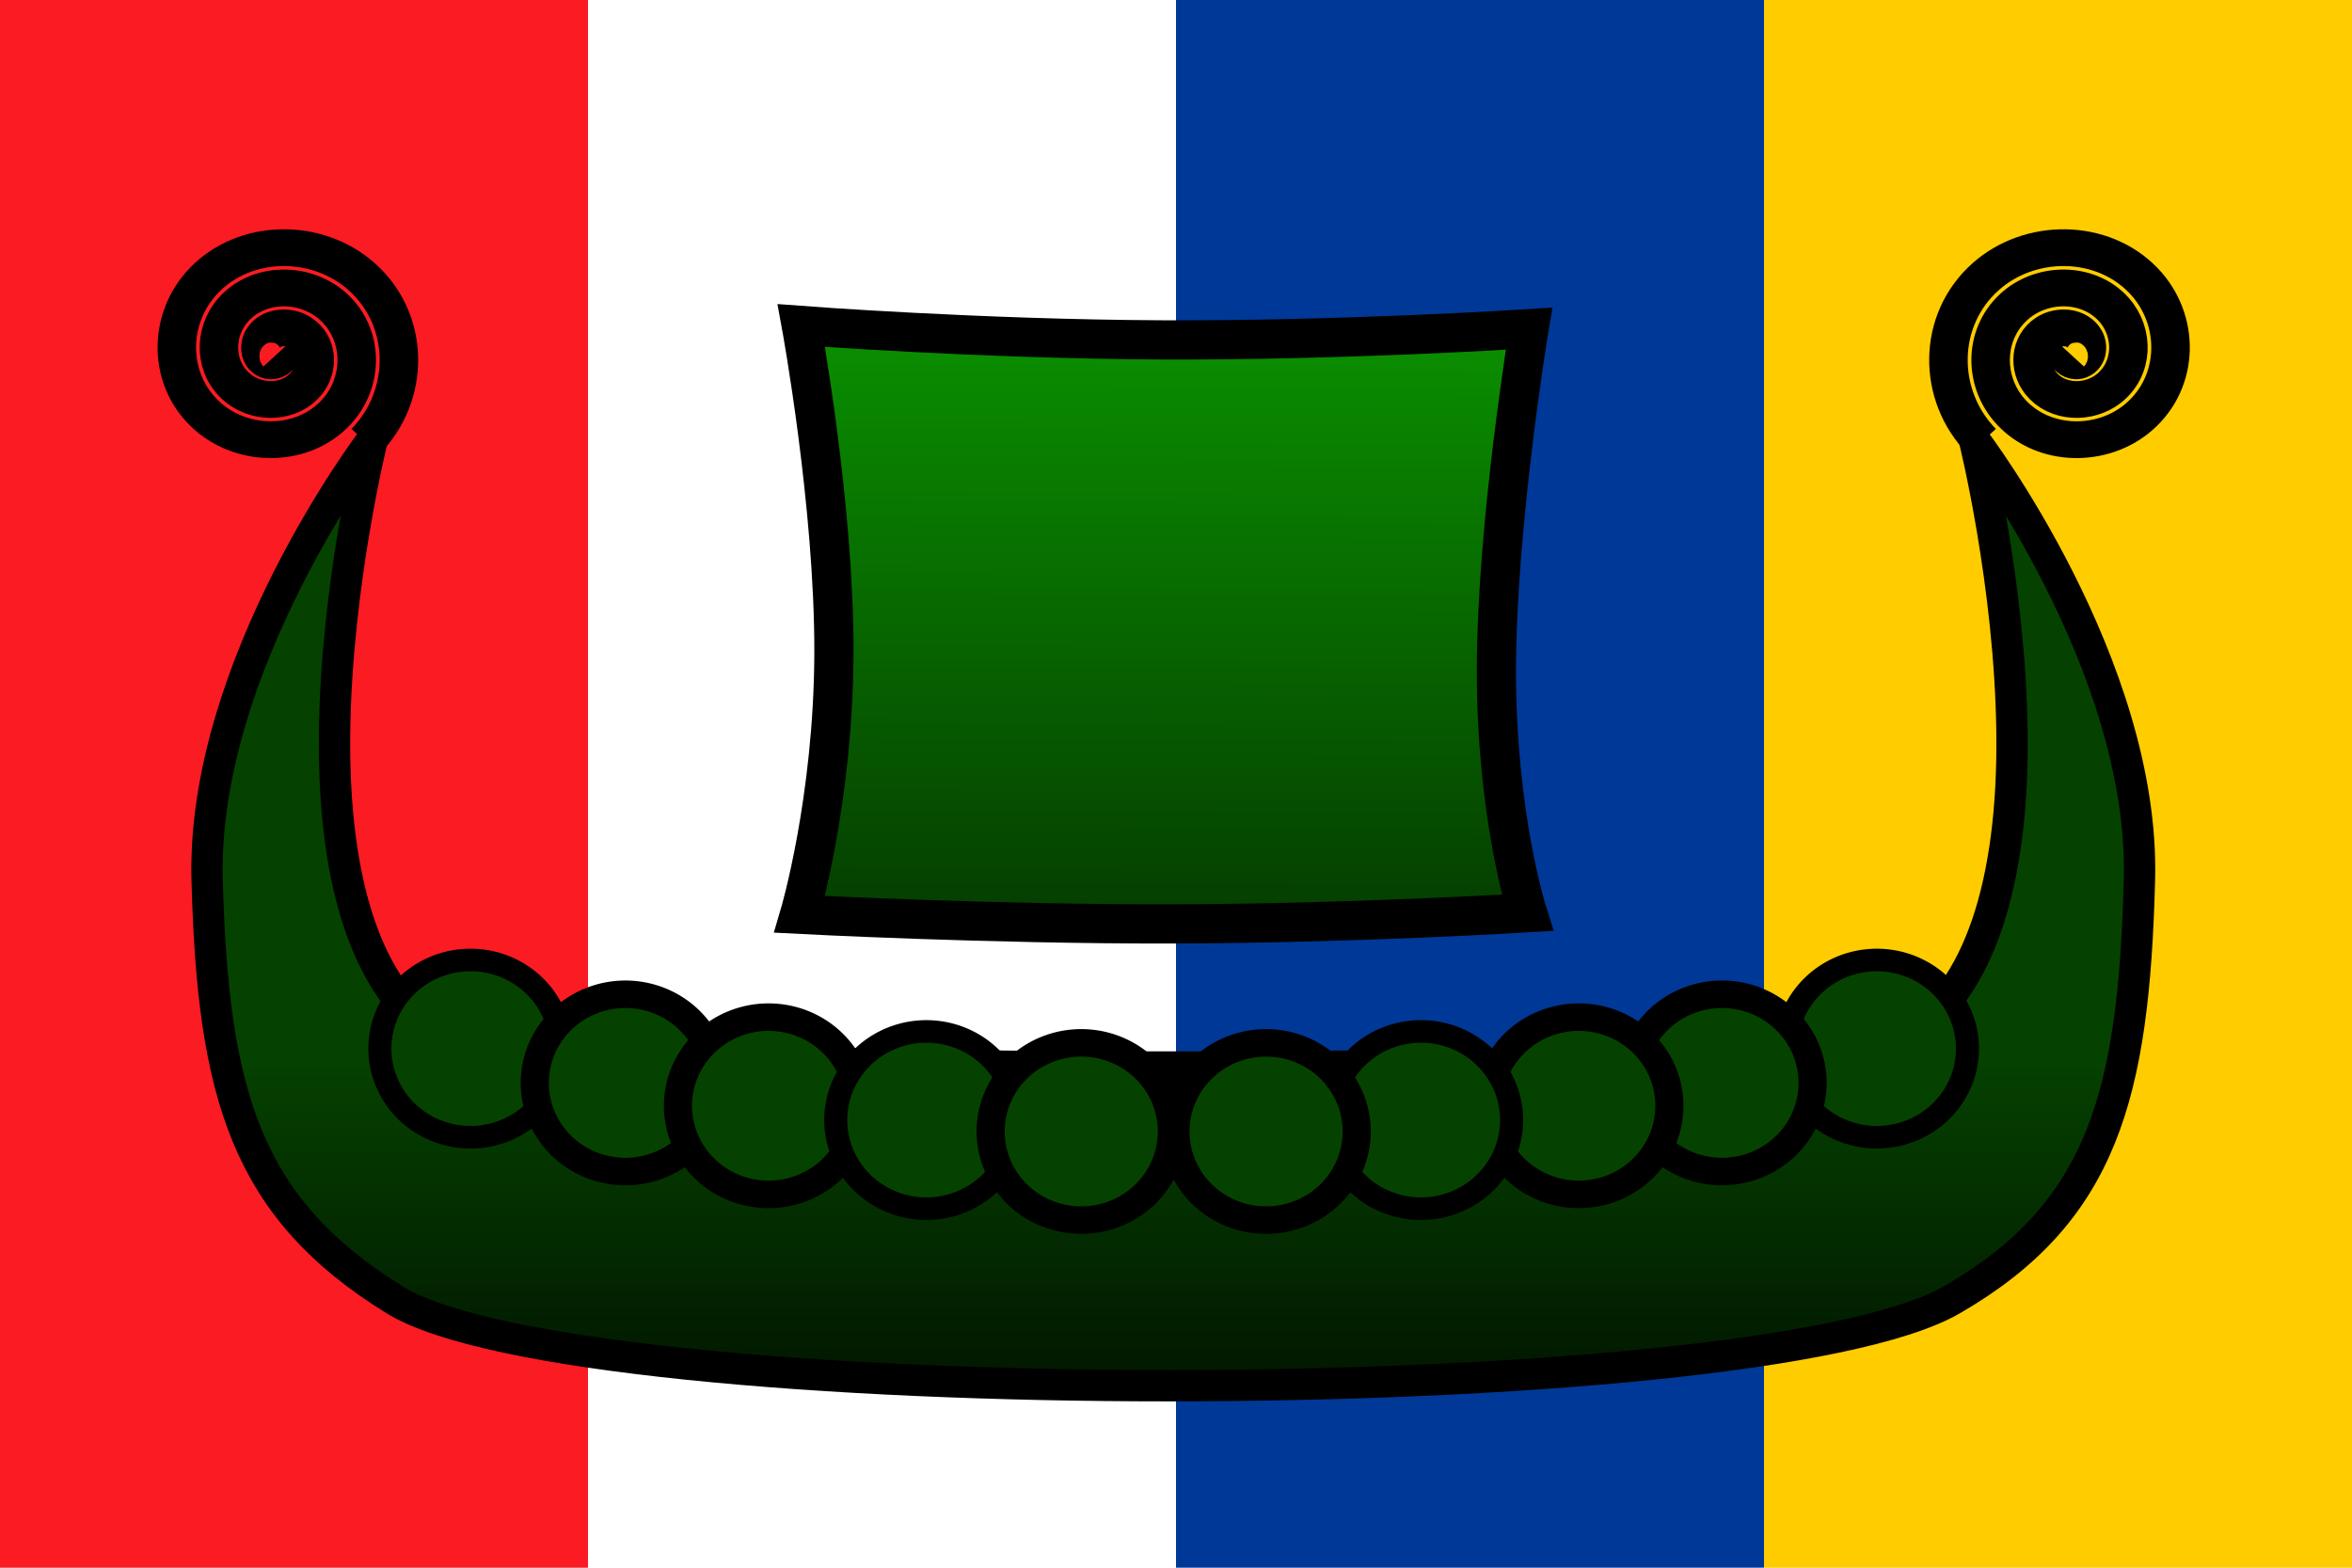 <?xml version="1.0" encoding="UTF-8" standalone="no"?>
<!-- Created with Inkscape (http://www.inkscape.org/) -->
<svg
   xmlns:dc="http://purl.org/dc/elements/1.1/"
   xmlns:cc="http://web.resource.org/cc/"
   xmlns:rdf="http://www.w3.org/1999/02/22-rdf-syntax-ns#"
   xmlns:svg="http://www.w3.org/2000/svg"
   xmlns="http://www.w3.org/2000/svg"
   xmlns:xlink="http://www.w3.org/1999/xlink"
   xmlns:sodipodi="http://inkscape.sourceforge.net/DTD/sodipodi-0.dtd"
   xmlns:inkscape="http://www.inkscape.org/namespaces/inkscape"
   width="750px"
   height="500px"
   id="svg17112"
   sodipodi:version="0.32"
   inkscape:version="0.42"
   sodipodi:docbase="/Users/daniel/Desktop"
   sodipodi:docname="viking.svg"
   inkscape:export-filename="/Users/daniel/Desktop/viking.png"
   inkscape:export-xdpi="16.860001"
   inkscape:export-ydpi="16.860001">
  <defs
     id="defs17114">
    <linearGradient
       id="linearGradient3204">
      <stop
         id="stop3206"
         offset="0"
         style="stop-color:#0a8e00;stop-opacity:1;" />
      <stop
         id="stop3208"
         offset="1"
         style="stop-color:#000000;stop-opacity:1;" />
    </linearGradient>
    <linearGradient
       id="linearGradient2090">
      <stop
         style="stop-color:#054200;stop-opacity:1;"
         offset="0"
         id="stop2092" />
      <stop
         style="stop-color:#000000;stop-opacity:1;"
         offset="1"
         id="stop2094" />
    </linearGradient>
    <linearGradient
       id="linearGradient2070">
      <stop
         style="stop-color:#000000;stop-opacity:1;"
         offset="0"
         id="stop2072" />
      <stop
         style="stop-color:#000000;stop-opacity:0;"
         offset="1"
         id="stop2074" />
    </linearGradient>
    <linearGradient
       inkscape:collect="always"
       xlink:href="#linearGradient2090"
       id="linearGradient2097"
       gradientUnits="userSpaceOnUse"
       x1="373.415"
       y1="162.709"
       x2="373.415"
       y2="482.217" />
    <linearGradient
       inkscape:collect="always"
       xlink:href="#linearGradient2090"
       id="linearGradient2989"
       gradientUnits="userSpaceOnUse"
       x1="374"
       y1="240"
       x2="373.415"
       y2="790" />
    <linearGradient
       inkscape:collect="always"
       xlink:href="#linearGradient2090"
       id="linearGradient2991"
       gradientUnits="userSpaceOnUse"
       x1="374"
       y1="240"
       x2="373.415"
       y2="790" />
    <linearGradient
       inkscape:collect="always"
       xlink:href="#linearGradient2090"
       id="linearGradient3184"
       gradientUnits="userSpaceOnUse"
       x1="341.069"
       y1="116.875"
       x2="339.328"
       y2="419.334" />
    <linearGradient
       inkscape:collect="always"
       xlink:href="#linearGradient2090"
       id="linearGradient3186"
       gradientUnits="userSpaceOnUse"
       x1="341.069"
       y1="116.875"
       x2="339.328"
       y2="419.334" />
    <linearGradient
       inkscape:collect="always"
       xlink:href="#linearGradient2090"
       id="linearGradient3188"
       gradientUnits="userSpaceOnUse"
       x1="341.069"
       y1="116.875"
       x2="339.328"
       y2="419.334" />
    <linearGradient
       inkscape:collect="always"
       xlink:href="#linearGradient2090"
       id="linearGradient3191"
       gradientUnits="userSpaceOnUse"
       x1="341.069"
       y1="116.875"
       x2="339.328"
       y2="419.334"
       gradientTransform="matrix(0.677,0,0,0.677,141.458,11.13)" />
    <linearGradient
       inkscape:collect="always"
       xlink:href="#linearGradient2090"
       id="linearGradient3194"
       gradientUnits="userSpaceOnUse"
       x1="341.069"
       y1="116.875"
       x2="339.328"
       y2="419.334"
       gradientTransform="matrix(0.677,0,0,0.677,141.458,11.13)" />
    <linearGradient
       inkscape:collect="always"
       xlink:href="#linearGradient2090"
       id="linearGradient3197"
       gradientUnits="userSpaceOnUse"
       x1="341.069"
       y1="116.875"
       x2="339.328"
       y2="419.334"
       gradientTransform="matrix(0.677,0,0,0.677,141.458,11.13)" />
    <linearGradient
       inkscape:collect="always"
       xlink:href="#linearGradient3204"
       id="linearGradient3202"
       gradientUnits="userSpaceOnUse"
       gradientTransform="matrix(0.677,0,0,0.677,141.458,29.13)"
       x1="341.069"
       y1="116.875"
       x2="339.328"
       y2="599.587" />
    <linearGradient
       inkscape:collect="always"
       xlink:href="#linearGradient2090"
       id="linearGradient3215"
       gradientUnits="userSpaceOnUse"
       x1="374.328"
       y1="336.529"
       x2="374.328"
       y2="500" />
  </defs>
  <sodipodi:namedview
     id="base"
     pagecolor="#ffffff"
     bordercolor="#666666"
     borderopacity="1.0"
     inkscape:pageopacity="0.0"
     inkscape:pageshadow="2"
     inkscape:zoom="0.48326772"
     inkscape:cx="477.49975"
     inkscape:cy="201.54376"
     inkscape:document-units="px"
     inkscape:current-layer="layer1"
     inkscape:window-width="701"
     inkscape:window-height="507"
     inkscape:window-x="6"
     inkscape:window-y="53"
     showguides="true"
     inkscape:guide-bbox="true" />
  <g
     inkscape:label="Layer 1"
     inkscape:groupmode="layer"
     id="layer1">
    <rect
       y="0"
       x="0"
       height="500"
       width="750"
       id="rect3218"
       style="fill:#ffffff;fill-opacity:1;fill-rule:evenodd;stroke:none;stroke-width:1.161;stroke-linecap:butt;stroke-linejoin:miter;stroke-miterlimit:4;stroke-dasharray:none;stroke-opacity:1" />
    <rect
       y="0"
       x="375"
       height="500"
       width="187.5"
       id="rect1501"
       style="fill:#003897;fill-opacity:1;fill-rule:evenodd;stroke:none;stroke-width:1.161;stroke-linecap:butt;stroke-linejoin:miter;stroke-miterlimit:4;stroke-dasharray:none;stroke-opacity:1" />
    <rect
       style="fill:#fb1b22;fill-opacity:1;fill-rule:evenodd;stroke:none;stroke-width:1.161;stroke-linecap:butt;stroke-linejoin:miter;stroke-miterlimit:4;stroke-dasharray:none;stroke-opacity:1"
       id="rect3216"
       width="187.5"
       height="500"
       x="0"
       y="0" />
    <rect
       style="fill:#ffcc00;fill-opacity:1;fill-rule:evenodd;stroke:none;stroke-width:1.161;stroke-linecap:butt;stroke-linejoin:miter;stroke-miterlimit:4;stroke-dasharray:none;stroke-opacity:1"
       id="rect3220"
       width="187.5"
       height="500"
       x="562.5"
       y="4.0411949e-05" />
    <g
       id="g2066"
       style="fill:url(#linearGradient2097);fill-opacity:1;fill-rule:nonzero;stroke:#000000;stroke-opacity:1"
       transform="matrix(1.213,0,0,1.606,-78.693,-254.714)">
      <path
         style="fill:url(#linearGradient3215);fill-opacity:1.0;fill-rule:nonzero;stroke:#000000;stroke-width:10;stroke-linecap:butt;stroke-linejoin:miter;stroke-miterlimit:4;stroke-dasharray:none;stroke-opacity:1"
         d="M 118.719,140.344 C 118.719,140.344 64.3,211.956 66.094,280.469 C 67.888,348.982 78.542,385.168 125.875,414.375 C 185.067,450.9 559.42,450.9 622.75,414.375 C 670.93,386.588 680.768,348.982 682.562,280.469 C 684.356,211.956 629.938,140.344 629.938,140.344 C 629.938,140.344 641.364,186.258 641.906,233.75 C 642.454,281.751 631.28,316.106 608.406,330.312 C 587.18,343.496 161.445,343.496 140.219,330.312 C 117.345,316.106 106.202,281.751 106.75,233.75 C 107.292,186.258 118.719,140.344 118.719,140.344 z "
         transform="matrix(0.824,0,0,0.623,64.866,158.569)"
         id="path17163"
         sodipodi:nodetypes="csssscssssc" />
    </g>
    <g
       id="g1342"
       style="fill:#054200;fill-opacity:1"
       transform="matrix(1.213,0,0,1.213,-78.693,-121.988)">
      <path
         transform="matrix(1.233,0,0,1.206,-86.678,-56.999)"
         sodipodi:open="true"
         sodipodi:end="9.4992472"
         sodipodi:start="3.2162633"
         d="M 204.484,354.585 A 19.321,19.321 0 1 1 204.483,354.589"
         sodipodi:ry="19.321102"
         sodipodi:rx="19.321102"
         sodipodi:cy="356.02664"
         sodipodi:cx="223.75082"
         id="path17171"
         style="fill:#054200;fill-opacity:1;stroke:#000000;stroke-width:4.922;stroke-linecap:round;stroke-linejoin:round;stroke-miterlimit:4;stroke-dasharray:none;stroke-opacity:1"
         sodipodi:type="arc" />
      <path
         transform="matrix(1.233,0,0,1.206,-45.962,-47.982)"
         sodipodi:type="arc"
         style="fill:#054200;fill-opacity:1;stroke:#000000;stroke-width:6;stroke-linecap:round;stroke-linejoin:round;stroke-miterlimit:4;stroke-dasharray:none;stroke-opacity:1"
         id="path17175"
         sodipodi:cx="223.75082"
         sodipodi:cy="356.02664"
         sodipodi:rx="19.321102"
         sodipodi:ry="19.321102"
         d="M 204.484,354.585 A 19.321,19.321 0 1 1 204.483,354.589"
         sodipodi:start="3.2162633"
         sodipodi:end="9.4992472"
         sodipodi:open="true" />
      <path
         sodipodi:open="true"
         sodipodi:end="9.4992472"
         sodipodi:start="3.2162633"
         d="M 204.484,354.585 A 19.321,19.321 0 1 1 204.483,354.589"
         sodipodi:ry="19.321102"
         sodipodi:rx="19.321102"
         sodipodi:cy="356.02664"
         sodipodi:cx="223.75082"
         id="path17177"
         style="fill:#054200;fill-opacity:1;stroke:#000000;stroke-width:6;stroke-linecap:round;stroke-linejoin:round;stroke-miterlimit:4;stroke-dasharray:none;stroke-opacity:1"
         sodipodi:type="arc"
         transform="matrix(1.233,0,0,1.206,-8.319,-41.971)" />
      <path
         transform="matrix(1.233,0,0,1.206,33.165,-38.213)"
         sodipodi:type="arc"
         style="fill:#054200;fill-opacity:1;stroke:#000000;stroke-width:4.922;stroke-linecap:round;stroke-linejoin:round;stroke-miterlimit:4;stroke-dasharray:none;stroke-opacity:1"
         id="path17179"
         sodipodi:cx="223.75082"
         sodipodi:cy="356.02664"
         sodipodi:rx="19.321102"
         sodipodi:ry="19.321102"
         d="M 204.484,354.585 A 19.321,19.321 0 1 1 204.483,354.589"
         sodipodi:start="3.2162633"
         sodipodi:end="9.4992472"
         sodipodi:open="true" />
      <path
         sodipodi:open="true"
         sodipodi:end="9.4992472"
         sodipodi:start="3.2162633"
         d="M 204.484,354.585 A 19.321,19.321 0 1 1 204.483,354.589"
         sodipodi:ry="19.321102"
         sodipodi:rx="19.321102"
         sodipodi:cy="356.02664"
         sodipodi:cx="223.75082"
         id="path17181"
         style="fill:#054200;fill-opacity:1;stroke:#000000;stroke-width:6;stroke-linecap:round;stroke-linejoin:round;stroke-miterlimit:4;stroke-dasharray:none;stroke-opacity:1"
         sodipodi:type="arc"
         transform="matrix(1.233,0,0,1.206,73.88,-35.208)" />
      <path
         transform="matrix(-1.233,0,0,1.206,833.508,-56.999)"
         sodipodi:type="arc"
         style="fill:#054200;fill-opacity:1;stroke:#000000;stroke-width:4.922;stroke-linecap:round;stroke-linejoin:round;stroke-miterlimit:4;stroke-dasharray:none;stroke-opacity:1"
         id="path17218"
         sodipodi:cx="223.75082"
         sodipodi:cy="356.02664"
         sodipodi:rx="19.321102"
         sodipodi:ry="19.321102"
         d="M 204.484,354.585 A 19.321,19.321 0 1 1 204.483,354.589"
         sodipodi:start="3.2162633"
         sodipodi:end="9.4992472"
         sodipodi:open="true" />
      <path
         sodipodi:open="true"
         sodipodi:end="9.4992472"
         sodipodi:start="3.2162633"
         d="M 204.484,354.585 A 19.321,19.321 0 1 1 204.483,354.589"
         sodipodi:ry="19.321102"
         sodipodi:rx="19.321102"
         sodipodi:cy="356.02664"
         sodipodi:cx="223.75082"
         id="path17220"
         style="fill:#054200;fill-opacity:1;stroke:#000000;stroke-width:6;stroke-linecap:round;stroke-linejoin:round;stroke-miterlimit:4;stroke-dasharray:none;stroke-opacity:1"
         sodipodi:type="arc"
         transform="matrix(-1.233,0,0,1.206,792.792,-47.982)" />
      <path
         transform="matrix(-1.233,0,0,1.206,755.149,-41.971)"
         sodipodi:type="arc"
         style="fill:#054200;fill-opacity:1;stroke:#000000;stroke-width:6;stroke-linecap:round;stroke-linejoin:round;stroke-miterlimit:4;stroke-dasharray:none;stroke-opacity:1"
         id="path17222"
         sodipodi:cx="223.75082"
         sodipodi:cy="356.02664"
         sodipodi:rx="19.321102"
         sodipodi:ry="19.321102"
         d="M 204.484,354.585 A 19.321,19.321 0 1 1 204.483,354.589"
         sodipodi:start="3.2162633"
         sodipodi:end="9.4992472"
         sodipodi:open="true" />
      <path
         sodipodi:open="true"
         sodipodi:end="9.4992472"
         sodipodi:start="3.2162633"
         d="M 204.484,354.585 A 19.321,19.321 0 1 1 204.483,354.589"
         sodipodi:ry="19.321102"
         sodipodi:rx="19.321102"
         sodipodi:cy="356.02664"
         sodipodi:cx="223.75082"
         id="path17224"
         style="fill:#054200;fill-opacity:1;stroke:#000000;stroke-width:4.922;stroke-linecap:round;stroke-linejoin:round;stroke-miterlimit:4;stroke-dasharray:none;stroke-opacity:1"
         sodipodi:type="arc"
         transform="matrix(-1.233,0,0,1.206,713.665,-38.213)" />
      <path
         transform="matrix(-1.233,0,0,1.206,672.949,-35.208)"
         sodipodi:type="arc"
         style="fill:#054200;fill-opacity:1;stroke:#000000;stroke-width:6;stroke-linecap:round;stroke-linejoin:round;stroke-miterlimit:4;stroke-dasharray:none;stroke-opacity:1"
         id="path17226"
         sodipodi:cx="223.75082"
         sodipodi:cy="356.02664"
         sodipodi:rx="19.321102"
         sodipodi:ry="19.321102"
         d="M 204.484,354.585 A 19.321,19.321 0 1 1 204.483,354.589"
         sodipodi:start="3.2162633"
         sodipodi:end="9.4992472"
         sodipodi:open="true" />
    </g>
    <g
       id="g2092"
       style="stroke:#000000;stroke-opacity:1"
       transform="matrix(1.213,0,0,1.213,-78.693,-159.988)">
      <path
         transform="matrix(1.55,0,0,1.481,-70.893,-183.291)"
         d="M 134.624,275.626 C 135.374,276.407 133.941,277.022 133.326,276.872 C 131.658,276.466 131.433,274.315 132.131,273.029 C 133.381,270.729 136.508,270.52 138.52,271.886 C 141.472,273.892 141.663,278.108 139.611,280.82 C 136.874,284.434 131.536,284.606 128.132,281.859 C 123.849,278.401 123.699,271.926 127.145,267.835 C 131.319,262.88 138.938,262.753 143.714,266.9 C 149.342,271.788 149.447,280.554 144.597,286.014 C 138.996,292.317 129.08,292.399 122.938,286.845 C 115.959,280.533 115.9,269.465 122.159,262.641 C 129.181,254.986 141.402,254.95 148.908,261.914 C 157.24,269.645 157.252,283.021 149.583,291.207"
         sodipodi:t0="0.0000000"
         sodipodi:argument="-18.043753"
         sodipodi:radius="21.599400"
         sodipodi:revolution="3.0000000"
         sodipodi:expansion="1.0000000"
         sodipodi:cy="275.62592"
         sodipodi:cx="134.62445"
         id="path17183"
         style="fill:none;fill-opacity:0.75;fill-rule:evenodd;stroke:#000000;stroke-width:6.53;stroke-linecap:butt;stroke-linejoin:miter;stroke-miterlimit:4;stroke-dasharray:none;stroke-opacity:1"
         sodipodi:type="spiral" />
      <path
         sodipodi:type="spiral"
         style="fill:none;fill-opacity:0.75;fill-rule:evenodd;stroke:#000000;stroke-width:6.53;stroke-linecap:butt;stroke-linejoin:miter;stroke-miterlimit:4;stroke-dasharray:none;stroke-opacity:1"
         id="path17228"
         sodipodi:cx="134.62445"
         sodipodi:cy="275.62592"
         sodipodi:expansion="1.0000000"
         sodipodi:revolution="3.0000000"
         sodipodi:radius="21.599400"
         sodipodi:argument="-18.043753"
         sodipodi:t0="0.0000000"
         d="M 134.624,275.626 C 135.374,276.407 133.941,277.022 133.326,276.872 C 131.658,276.466 131.433,274.315 132.131,273.029 C 133.381,270.729 136.508,270.52 138.52,271.886 C 141.472,273.892 141.663,278.108 139.611,280.82 C 136.874,284.434 131.536,284.606 128.132,281.859 C 123.849,278.401 123.699,271.926 127.145,267.835 C 131.319,262.88 138.938,262.753 143.714,266.9 C 149.342,271.788 149.447,280.554 144.597,286.014 C 138.996,292.317 129.08,292.399 122.938,286.845 C 115.959,280.533 115.9,269.465 122.159,262.641 C 129.181,254.986 141.402,254.95 148.908,261.914 C 157.24,269.645 157.252,283.021 149.583,291.207"
         transform="matrix(-1.55,0,0,1.481,817.722,-183.291)" />
    </g>
    <path
       style="fill:url(#linearGradient3202);fill-opacity:1;fill-rule:evenodd;stroke:#000000;stroke-width:12.5;stroke-linecap:butt;stroke-linejoin:miter;stroke-miterlimit:4;stroke-dasharray:none;stroke-opacity:1"
       d="M 373.627,294.675 C 315.611,294.802 254.994,291.621 254.994,291.621 C 254.994,291.621 265.791,255.104 265.921,208.154 C 266.051,161.204 255.515,103.821 255.515,103.821 C 255.515,103.821 312.489,108.147 370.505,108.401 C 428.52,108.656 487.576,104.839 487.576,104.839 C 487.576,104.839 477.3,166.675 477.17,213.244 C 477.04,259.812 487.056,291.112 487.056,291.112 C 487.056,291.112 431.642,294.548 373.627,294.675 z "
       id="path17185"
       sodipodi:nodetypes="ccscscscs" />
  </g>
</svg>
